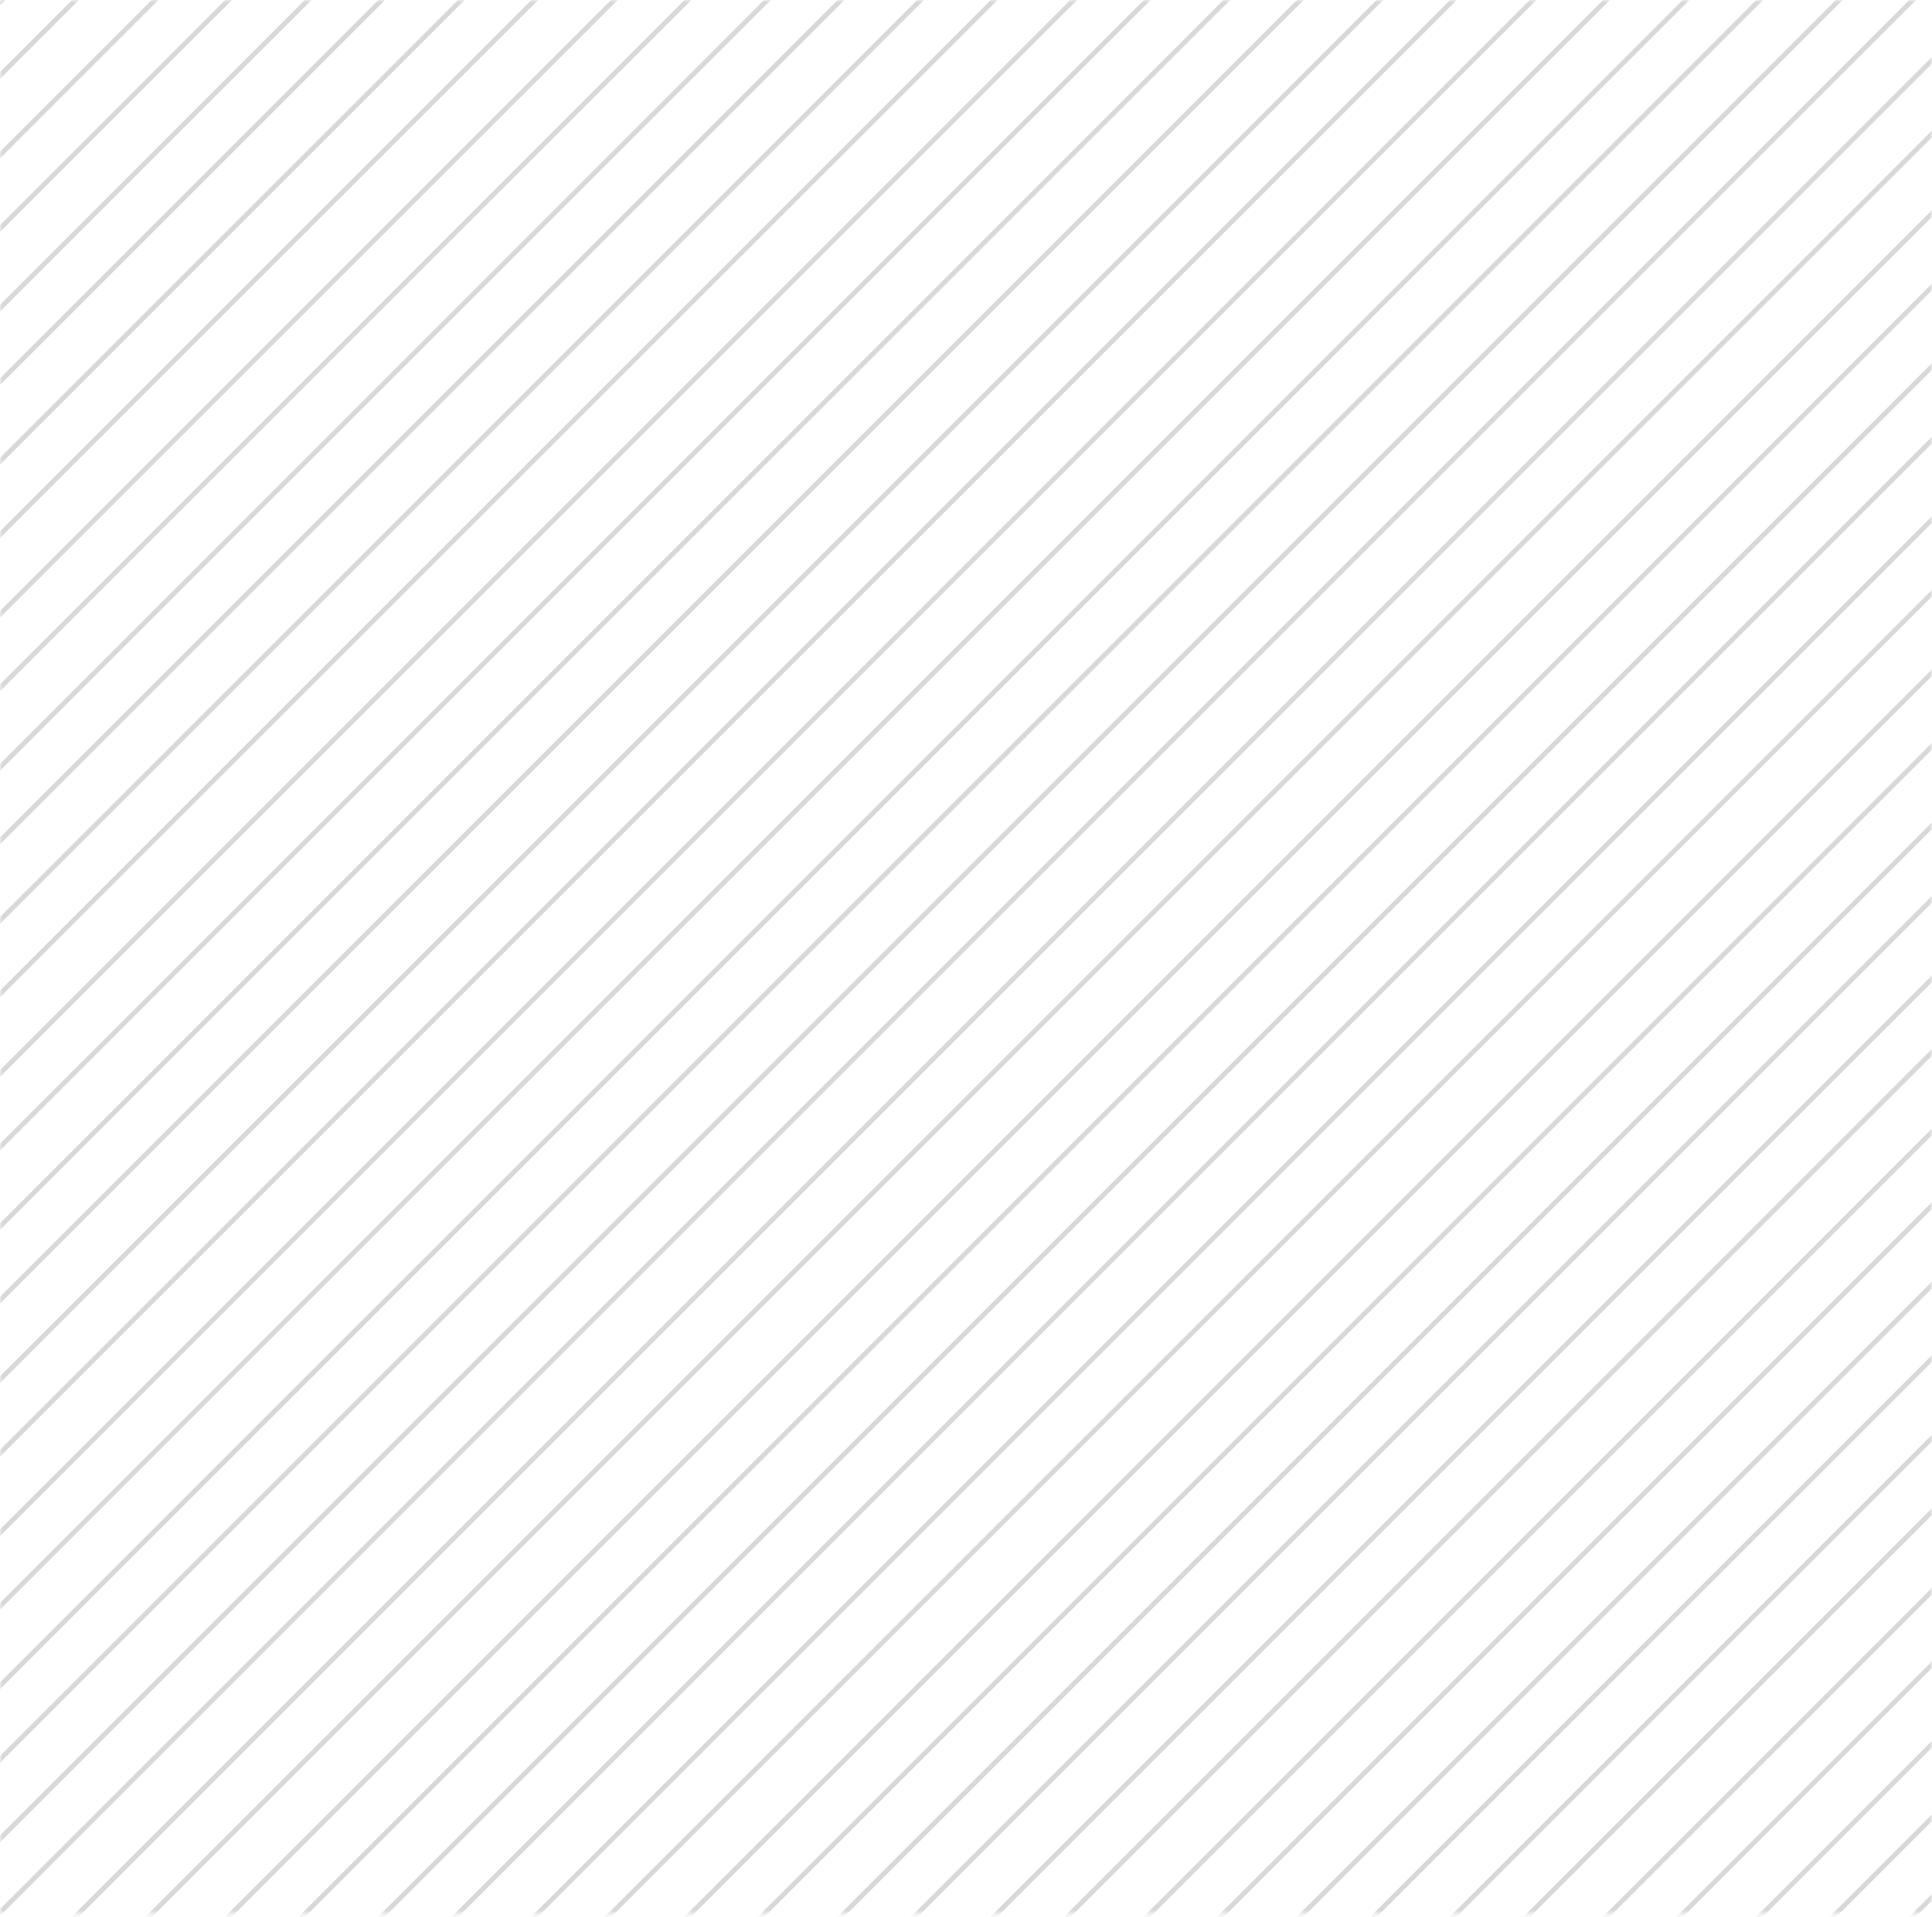 <svg width="403" height="400" viewBox="0 0 403 400" fill="none" xmlns="http://www.w3.org/2000/svg">
<mask id="mask0_935_13166" style="mask-type:alpha" maskUnits="userSpaceOnUse" x="0" y="0" width="403" height="400">
<rect width="403" height="399.26" fill="#D8D8D8"/>
</mask>
<g mask="url(#mask0_935_13166)">
<path fill-rule="evenodd" clip-rule="evenodd" d="M52.708 -116.879L-502.496 438.324L-501.788 439.031L53.415 -116.172L52.708 -116.879ZM84.644 -116.879L-470.559 438.324L-469.852 439.031L85.351 -116.172L84.644 -116.879ZM-406.686 438.324L148.517 -116.879L149.224 -116.172L-405.979 439.031L-406.686 438.324ZM212.39 -116.879L-342.813 438.324L-342.106 439.031L213.097 -116.172L212.39 -116.879ZM-310.877 438.324L244.326 -116.879L245.034 -116.172L-310.17 439.031L-310.877 438.324ZM308.2 -116.879L-247.004 438.324L-246.296 439.031L308.907 -116.172L308.2 -116.879ZM-151.194 438.324L404.009 -116.879L404.716 -116.172L-150.487 439.031L-151.194 438.324ZM467.882 -116.879L-87.322 438.324L-86.615 439.031L468.589 -116.172L467.882 -116.879ZM-438.623 438.324L116.581 -116.879L117.288 -116.172L-437.916 439.031L-438.623 438.324ZM180.454 -116.879L-374.749 438.324L-374.042 439.031L181.161 -116.172L180.454 -116.879ZM-278.94 438.324L276.263 -116.879L276.97 -116.172L-278.233 439.031L-278.94 438.324ZM340.136 -116.879L-215.067 438.324L-214.36 439.031L340.843 -116.172L340.136 -116.879ZM-183.131 438.324L372.072 -116.879L372.78 -116.172L-182.424 439.031L-183.131 438.324ZM435.945 -116.879L-119.258 438.324L-118.551 439.031L436.652 -116.172L435.945 -116.879ZM-55.385 438.324L499.818 -116.879L500.525 -116.172L-54.678 439.031L-55.385 438.324ZM531.755 -116.879L-23.449 438.324L-22.741 439.031L532.462 -116.172L531.755 -116.879ZM8.488 438.324L563.691 -116.879L564.398 -116.172L9.195 439.031L8.488 438.324ZM595.628 -116.879L40.424 438.324L41.131 439.031L596.335 -116.172L595.628 -116.879ZM104.297 438.324L659.5 -116.879L660.207 -116.172L105.004 439.031L104.297 438.324ZM723.373 -116.879L168.17 438.324L168.877 439.031L724.08 -116.172L723.373 -116.879ZM200.106 438.324L755.31 -116.879L756.017 -116.172L200.813 439.031L200.106 438.324ZM819.183 -116.879L263.979 438.324L264.687 439.031L819.89 -116.172L819.183 -116.879ZM359.789 438.324L914.992 -116.879L915.699 -116.172L360.496 439.031L359.789 438.324ZM978.865 -116.879L423.662 438.324L424.369 439.031L979.572 -116.172L978.865 -116.879ZM72.361 438.324L627.564 -116.879L628.271 -116.172L73.068 439.031L72.361 438.324ZM691.437 -116.879L136.233 438.324L136.94 439.031L692.144 -116.172L691.437 -116.879ZM232.043 438.324L787.246 -116.879L787.953 -116.172L232.75 439.031L232.043 438.324ZM851.119 -116.879L295.916 438.324L296.623 439.031L851.826 -116.172L851.119 -116.879ZM327.852 438.324L883.055 -116.879L883.763 -116.172L328.559 439.031L327.852 438.324ZM946.928 -116.879L391.725 438.324L392.432 439.031L947.635 -116.172L946.928 -116.879ZM455.598 438.324L1010.8 -116.879L1011.51 -116.172L456.305 439.031L455.598 438.324ZM1042.74 -116.879L487.534 438.324L488.241 439.031L1043.44 -116.172L1042.74 -116.879Z" fill="#D8D8D8"/>
<path fill-rule="evenodd" clip-rule="evenodd" d="M68.05 -116.879L-487.153 438.324L-486.446 439.031L68.757 -116.172L68.05 -116.879ZM99.986 -116.879L-455.217 438.324L-454.51 439.031L100.693 -116.172L99.986 -116.879ZM-391.344 438.324L163.859 -116.879L164.566 -116.172L-390.637 439.031L-391.344 438.324ZM227.733 -116.879L-327.471 438.324L-326.764 439.031L228.44 -116.172L227.733 -116.879ZM-295.534 438.324L259.669 -116.879L260.376 -116.172L-294.827 439.031L-295.534 438.324ZM323.542 -116.879L-231.661 438.324L-230.954 439.031L324.249 -116.172L323.542 -116.879ZM-135.852 438.324L419.351 -116.879L420.058 -116.172L-135.145 439.031L-135.852 438.324ZM483.224 -116.879L-71.979 438.324L-71.272 439.031L483.931 -116.172L483.224 -116.879ZM-423.28 438.324L131.923 -116.879L132.63 -116.172L-422.573 439.031L-423.28 438.324ZM195.796 -116.879L-359.407 438.324L-358.7 439.031L196.503 -116.172L195.796 -116.879ZM-263.598 438.324L291.605 -116.879L292.312 -116.172L-262.891 439.031L-263.598 438.324ZM355.478 -116.879L-199.725 438.324L-199.018 439.031L356.186 -116.172L355.478 -116.879ZM-167.788 438.324L387.415 -116.879L388.122 -116.172L-167.081 439.031L-167.788 438.324ZM451.288 -116.879L-103.916 438.324L-103.209 439.031L451.995 -116.172L451.288 -116.879ZM-40.043 438.324L515.16 -116.879L515.868 -116.172L-39.336 439.031L-40.043 438.324ZM547.097 -116.879L-8.106 438.324L-7.399 439.031L547.804 -116.172L547.097 -116.879ZM23.83 438.324L579.033 -116.879L579.741 -116.172L24.537 439.031L23.83 438.324ZM610.97 -116.879L55.767 438.324L56.474 439.031L611.677 -116.172L610.97 -116.879ZM119.639 438.324L674.843 -116.879L675.55 -116.172L120.346 439.031L119.639 438.324ZM738.716 -116.879L183.512 438.324L184.219 439.031L739.423 -116.172L738.716 -116.879ZM215.449 438.324L770.652 -116.879L771.359 -116.172L216.156 439.031L215.449 438.324ZM834.525 -116.879L279.322 438.324L280.029 439.031L835.232 -116.172L834.525 -116.879ZM375.131 438.324L930.334 -116.879L931.041 -116.172L375.838 439.031L375.131 438.324ZM994.207 -116.879L439.004 438.324L439.711 439.031L994.914 -116.172L994.207 -116.879ZM87.703 438.324L642.906 -116.879L643.613 -116.172L88.41 439.031L87.703 438.324ZM706.779 -116.879L151.576 438.324L152.283 439.031L707.486 -116.172L706.779 -116.879ZM247.385 438.324L802.588 -116.879L803.295 -116.172L248.092 439.031L247.385 438.324ZM866.461 -116.879L311.258 438.324L311.965 439.031L867.169 -116.172L866.461 -116.879ZM343.194 438.324L898.398 -116.879L899.105 -116.172L343.901 439.031L343.194 438.324ZM962.27 -116.879L407.067 438.324L407.774 439.031L962.978 -116.172L962.27 -116.879ZM470.94 438.324L1026.14 -116.879L1026.85 -116.172L471.647 439.031L470.94 438.324ZM1058.08 -116.879L502.876 438.324L503.583 439.031L1058.79 -116.172L1058.08 -116.879Z" fill="#D8D8D8"/>
</g>
</svg>
